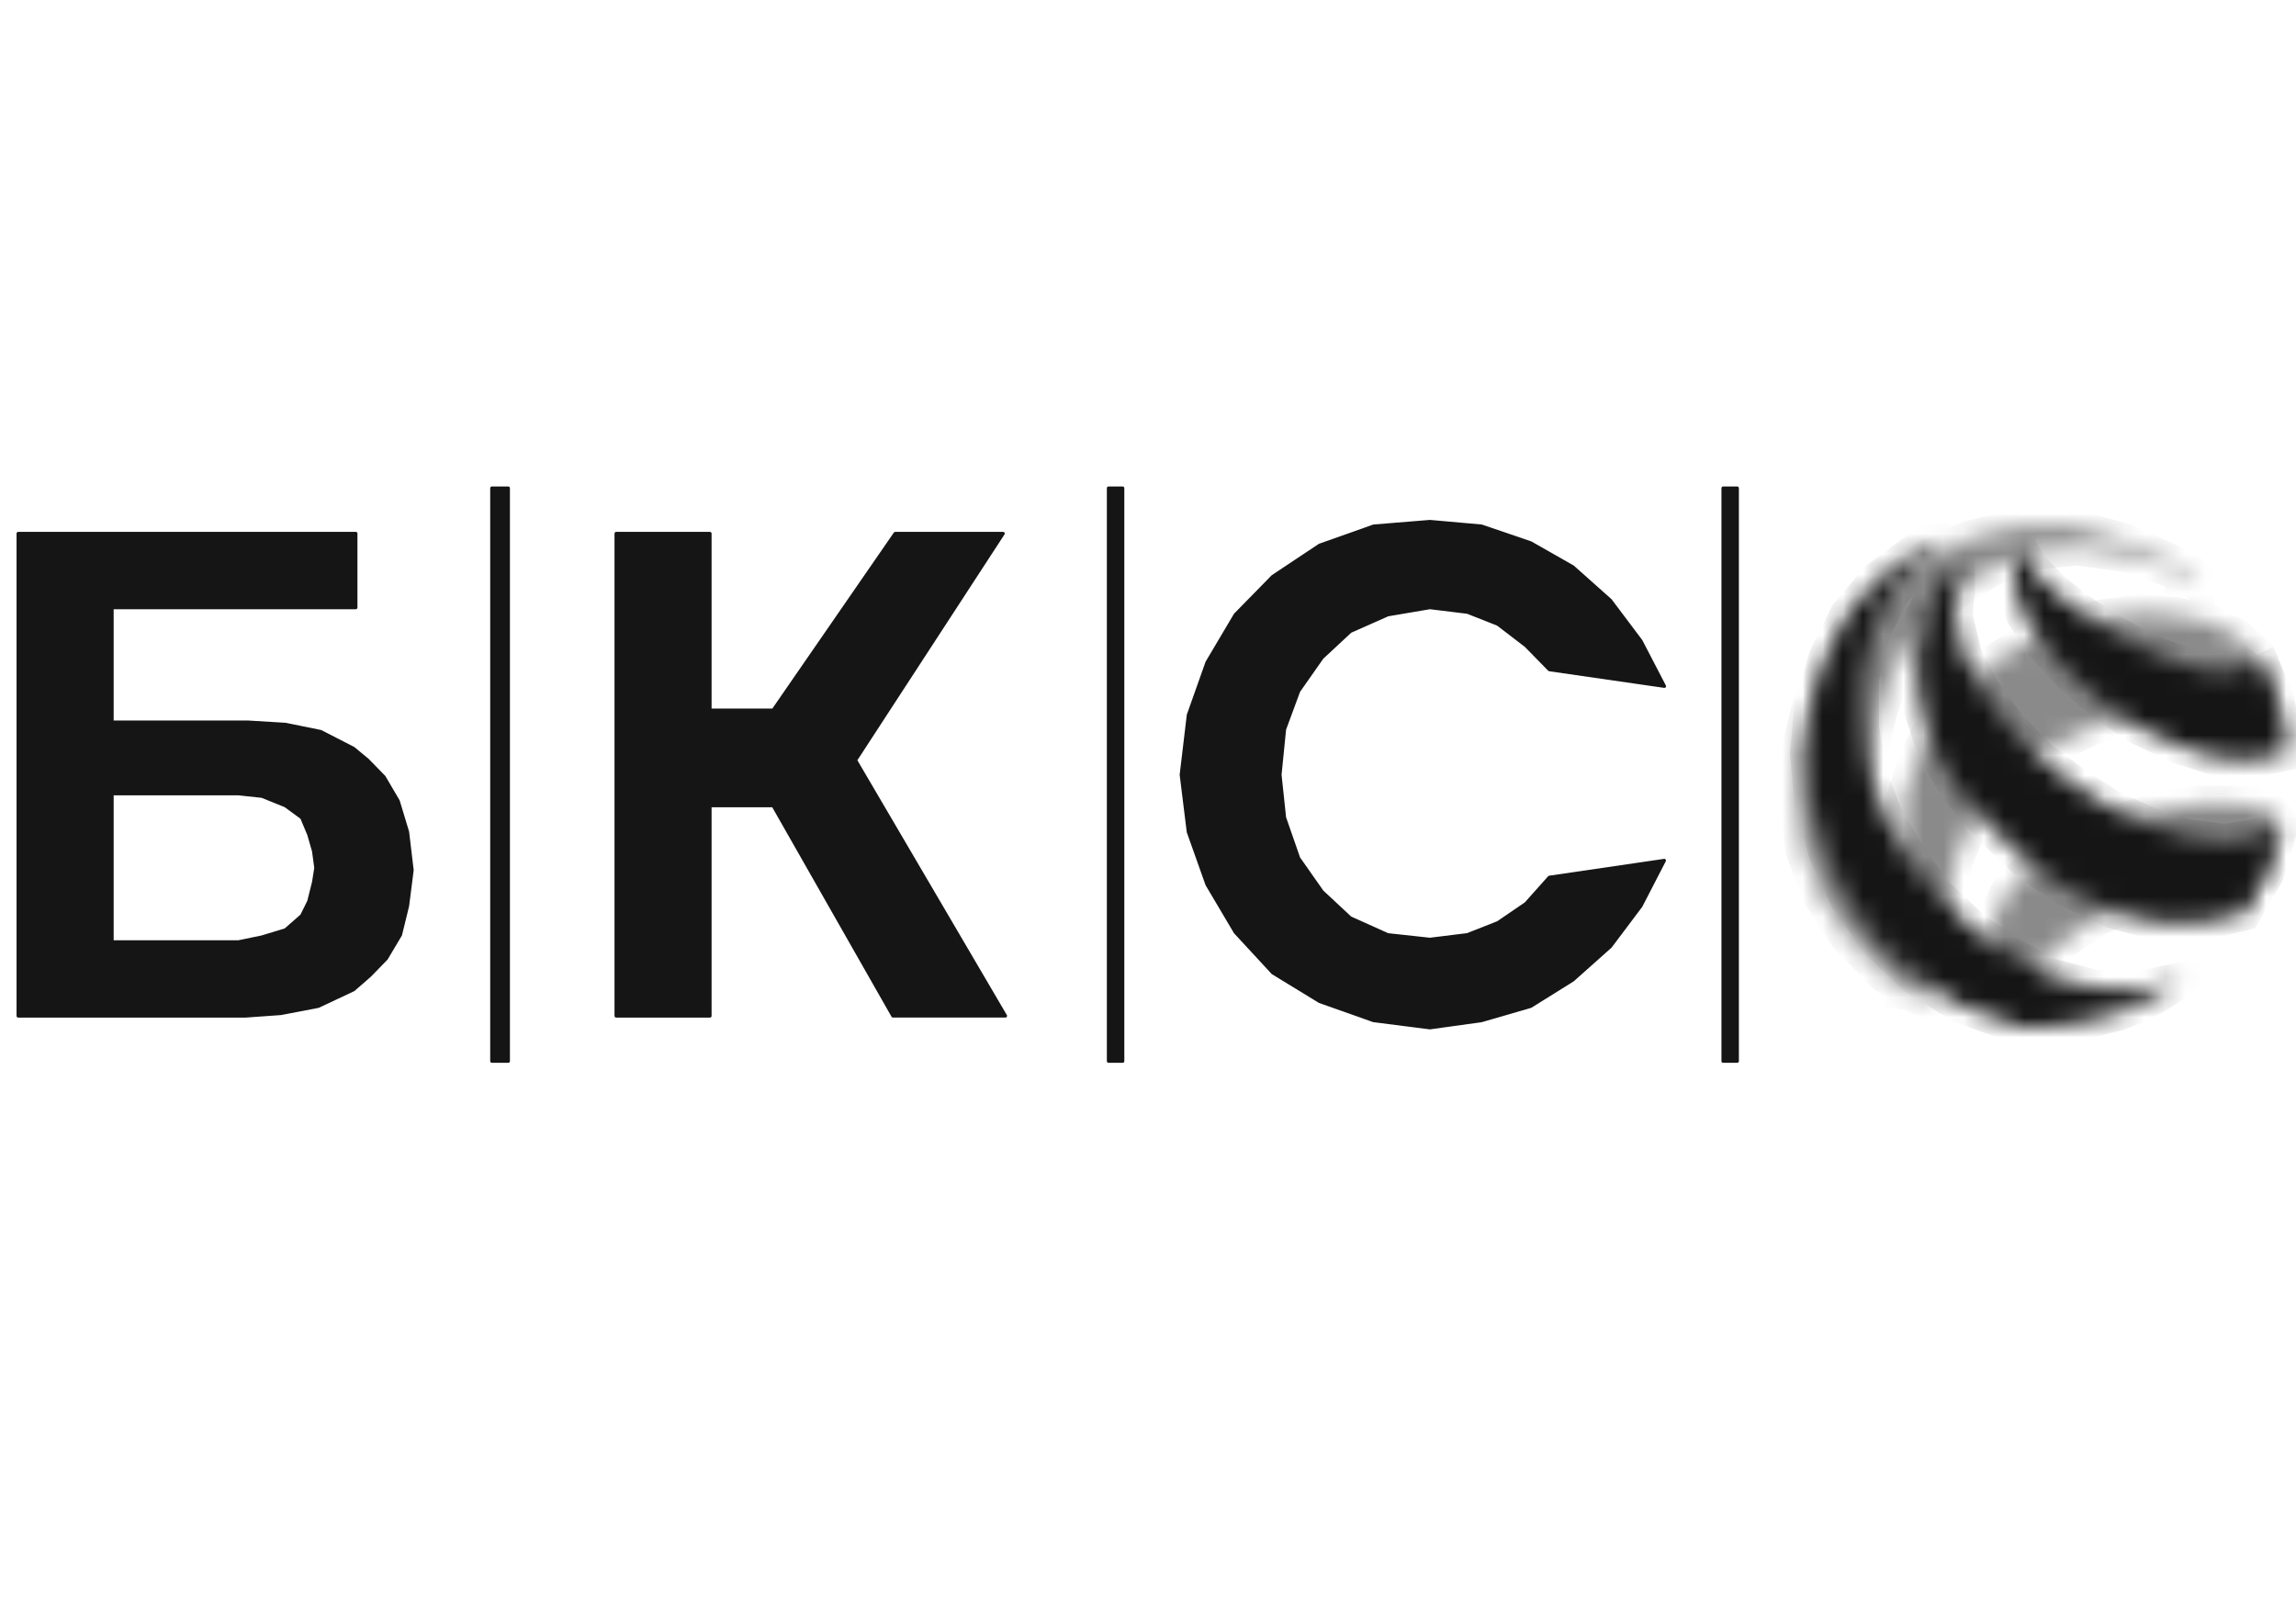 <svg width="114" height="80" viewBox="0 0 114 80" fill="none" xmlns="http://www.w3.org/2000/svg">
<path d="M17.665 26.489V30.164H5.561V35.854H12.31L14.173 35.967L15.925 36.324L17.552 37.16L18.253 37.742L19.068 38.578L19.767 39.769L20.231 41.303L20.457 43.202L20.231 44.977L19.88 46.41L19.179 47.588L18.366 48.424L17.552 49.134L15.8 49.958L13.947 50.313L12.196 50.438H0.904V26.489H17.667H17.665ZM5.561 46.764H11.846L13.009 46.523L14.175 46.17L14.986 45.459L15.336 44.751L15.574 43.8L15.687 43.091L15.574 42.255L15.336 41.43L14.986 40.594L14.173 39.999L13.008 39.529L11.845 39.404H5.561V46.764Z" fill="#151515" stroke="#151515" stroke-width="0.165" stroke-linejoin="round"/>
<path d="M35.249 26.489V35.26H38.392L44.448 26.489H49.805L42.473 37.742L49.92 50.437H44.337L38.392 39.998H35.249V50.438H30.594V26.489H35.249Z" fill="#151515" stroke="#151515" stroke-width="0.165" stroke-linejoin="round"/>
<path d="M76.93 43.558L75.764 44.864L74.375 45.813L72.861 46.409L70.997 46.639L68.903 46.411L67.042 45.574L65.642 44.269L64.476 42.608L63.775 40.593L63.549 38.465L63.775 36.208L64.476 34.309L65.642 32.648L67.045 31.343L68.905 30.518L70.998 30.163L72.862 30.391L74.376 30.988L75.765 32.053L76.931 33.244L82.639 34.069L81.473 31.824L79.957 29.808L78.094 28.148L76.005 26.958L73.561 26.123L70.998 25.895L68.205 26.123L65.524 27.073L63.198 28.62L61.337 30.52L59.934 32.888L59.008 35.499L58.655 38.464L59.006 41.302L59.934 43.913L61.337 46.283L63.197 48.296L65.524 49.718L68.203 50.667L70.995 51.023L73.559 50.667L76.003 49.957L78.091 48.652L79.956 46.991L81.47 44.978L82.635 42.722L76.93 43.558Z" fill="#151515" stroke="#151515" stroke-width="0.165" stroke-linejoin="round"/>
<path d="M24.422 52.683H25.236V24.235H24.422V52.683Z" fill="#151515" stroke="#151515" stroke-width="0.165" stroke-linejoin="round"/>
<path d="M55.04 52.683H55.742V24.235H55.04V52.683Z" fill="#151515" stroke="#151515" stroke-width="0.165" stroke-linejoin="round"/>
<path d="M85.555 52.683H86.256V24.235H85.555V52.683Z" fill="#151515" stroke="#151515" stroke-width="0.165" stroke-linejoin="round"/>
<g opacity="0.5">
<mask id="path-7-inside-1_10801_1468" fill="white">
<path d="M98.946 48.892L99.057 49.133V49.361H99.173L99.408 49.488H99.634L99.872 49.602H100.458V49.488L100.922 48.424L101.736 47.347L102.898 46.408L104.177 45.573L105.69 44.978L107.206 44.508L108.606 44.269H109.772L110.699 44.622L111.161 45.333L111.987 44.027L112.675 42.722L113.152 41.186L113.263 41.061V40.947L112.799 40.353L111.985 39.998L110.698 39.884H109.186L107.556 40.123L105.814 40.594L104.065 41.185L102.436 42.011L100.922 42.962L99.757 44.152L99.057 45.572L98.707 47.119L98.944 48.891L98.946 48.892ZM113.498 37.159L113.026 34.789L112.1 32.534L111.046 31.584L109.654 30.872L108.017 30.517L106.277 30.392L104.41 30.631L102.545 31.101L100.685 31.823L98.943 32.888L97.43 34.193L96.141 35.726L95.215 37.514L94.516 39.642L94.399 41.898L94.752 44.508L95.678 47.233L95.794 47.587L95.914 47.826L96.141 47.942L96.265 47.826H96.376L96.617 47.701L96.73 47.587L96.845 47.474V47.346L96.729 44.862L97.08 42.721L97.894 40.833L99.057 39.172L100.46 37.867L102.199 36.917L103.949 36.081L105.816 35.612L107.555 35.499H109.304L110.934 35.726L112.323 36.323L113.5 37.158L113.498 37.159ZM108.371 28.503V28.619H108.606L108.722 28.732H108.959L109.069 28.858V28.732L108.722 28.378L108.371 28.15L105.463 26.844L102.787 26.123H100.223L97.779 26.718L95.677 27.67L93.7 29.09L92.071 30.875L90.784 32.889L89.857 35.019L89.28 37.389L89.155 39.771L89.506 42.141L90.321 44.385L91.724 46.524L93.586 48.426L93.937 48.653L94.163 48.895L94.287 49.008H94.4V49.136H94.516L94.627 49.249H94.864L94.977 49.363L95.215 49.491H95.326L95.566 49.604H95.793V49.135L95.677 48.893L95.45 48.425L95.215 47.944L93.937 45.459L92.998 42.848L92.776 40.24V37.629L93.349 35.26L94.164 33.003L95.45 31.103L96.964 29.442L98.82 28.264L100.922 27.428L103.135 27.2L105.69 27.553L108.371 28.504V28.503Z"/>
</mask>
<path d="M98.946 48.892L99.057 49.133V49.361H99.173L99.408 49.488H99.634L99.872 49.602H100.458V49.488L100.922 48.424L101.736 47.347L102.898 46.408L104.177 45.573L105.69 44.978L107.206 44.508L108.606 44.269H109.772L110.699 44.622L111.161 45.333L111.987 44.027L112.675 42.722L113.152 41.186L113.263 41.061V40.947L112.799 40.353L111.985 39.998L110.698 39.884H109.186L107.556 40.123L105.814 40.594L104.065 41.185L102.436 42.011L100.922 42.962L99.757 44.152L99.057 45.572L98.707 47.119L98.944 48.891L98.946 48.892ZM113.498 37.159L113.026 34.789L112.1 32.534L111.046 31.584L109.654 30.872L108.017 30.517L106.277 30.392L104.41 30.631L102.545 31.101L100.685 31.823L98.943 32.888L97.43 34.193L96.141 35.726L95.215 37.514L94.516 39.642L94.399 41.898L94.752 44.508L95.678 47.233L95.794 47.587L95.914 47.826L96.141 47.942L96.265 47.826H96.376L96.617 47.701L96.73 47.587L96.845 47.474V47.346L96.729 44.862L97.08 42.721L97.894 40.833L99.057 39.172L100.46 37.867L102.199 36.917L103.949 36.081L105.816 35.612L107.555 35.499H109.304L110.934 35.726L112.323 36.323L113.5 37.158L113.498 37.159ZM108.371 28.503V28.619H108.606L108.722 28.732H108.959L109.069 28.858V28.732L108.722 28.378L108.371 28.15L105.463 26.844L102.787 26.123H100.223L97.779 26.718L95.677 27.67L93.7 29.09L92.071 30.875L90.784 32.889L89.857 35.019L89.28 37.389L89.155 39.771L89.506 42.141L90.321 44.385L91.724 46.524L93.586 48.426L93.937 48.653L94.163 48.895L94.287 49.008H94.4V49.136H94.516L94.627 49.249H94.864L94.977 49.363L95.215 49.491H95.326L95.566 49.604H95.793V49.135L95.677 48.893L95.45 48.425L95.215 47.944L93.937 45.459L92.998 42.848L92.776 40.24V37.629L93.349 35.26L94.164 33.003L95.45 31.103L96.964 29.442L98.82 28.264L100.922 27.428L103.135 27.2L105.69 27.553L108.371 28.504V28.503Z" fill="#151515" stroke="#151515" stroke-width="1.745" mask="url(#path-7-inside-1_10801_1468)"/>
</g>
<mask id="path-8-inside-2_10801_1468" fill="white">
<path d="M112.102 32.534L111.635 33.129L110.825 33.356H109.772L108.483 33.004L107.204 32.534L105.691 31.823L104.415 31.101L103.016 30.163L101.975 29.327L101.036 28.377L100.461 27.554L100.336 27.315H100.226V27.199L100.108 27.312L99.984 27.426V29.088L100.459 30.518L101.496 32.054L102.788 33.484L104.414 34.902L106.153 36.081L108.144 37.032L109.994 37.626L111.861 37.739L113.499 37.387V37.032L113.026 34.661L112.101 32.532L112.102 32.534ZM97.19 28.734V28.022H97.08L96.965 28.147L96.73 28.377L96.492 28.618L95.451 30.632L95.104 32.763L95.327 35.018L96.03 37.157L97.191 39.174L98.82 41.062L100.687 42.848L102.664 44.154L104.876 45.219L107.093 45.814H109.305L111.398 45.334L112.563 43.318L113.265 40.948L111.986 41.544L110.473 41.783L108.606 41.544L106.741 40.948L104.874 40.125L103.013 38.934L101.274 37.628L99.755 36.081L98.467 34.306L97.542 32.534L97.078 30.634L97.189 28.734H97.19ZM95.678 27.426L95.795 27.312L96.033 27.073L96.142 26.957L96.267 26.844H96.03L95.914 26.957L95.565 27.071L95.326 27.199L93.237 28.734L91.723 30.518L90.673 32.648L89.969 35.018L89.743 37.388L89.969 39.885L90.673 42.368L91.723 44.624L93.237 46.766L95.104 48.541L97.431 49.959L100.108 50.91V51.024H101.149L103.136 50.796L105.115 50.314L106.043 49.959L106.982 49.49L107.908 48.894L108.145 48.781L108.255 48.655L106.042 49.135L103.951 49.01L101.738 48.426L99.758 47.349L97.896 46.045L96.142 44.384L94.754 42.495L93.589 40.48L92.776 38.339L92.426 36.083V33.712L92.89 31.583L93.938 29.442L95.681 27.428L95.678 27.426Z"/>
</mask>
<path d="M112.102 32.534L111.635 33.129L110.825 33.356H109.772L108.483 33.004L107.204 32.534L105.691 31.823L104.415 31.101L103.016 30.163L101.975 29.327L101.036 28.377L100.461 27.554L100.336 27.315H100.226V27.199L100.108 27.312L99.984 27.426V29.088L100.459 30.518L101.496 32.054L102.788 33.484L104.414 34.902L106.153 36.081L108.144 37.032L109.994 37.626L111.861 37.739L113.499 37.387V37.032L113.026 34.661L112.101 32.532L112.102 32.534ZM97.19 28.734V28.022H97.08L96.965 28.147L96.73 28.377L96.492 28.618L95.451 30.632L95.104 32.763L95.327 35.018L96.03 37.157L97.191 39.174L98.82 41.062L100.687 42.848L102.664 44.154L104.876 45.219L107.093 45.814H109.305L111.398 45.334L112.563 43.318L113.265 40.948L111.986 41.544L110.473 41.783L108.606 41.544L106.741 40.948L104.874 40.125L103.013 38.934L101.274 37.628L99.755 36.081L98.467 34.306L97.542 32.534L97.078 30.634L97.189 28.734H97.19ZM95.678 27.426L95.795 27.312L96.033 27.073L96.142 26.957L96.267 26.844H96.03L95.914 26.957L95.565 27.071L95.326 27.199L93.237 28.734L91.723 30.518L90.673 32.648L89.969 35.018L89.743 37.388L89.969 39.885L90.673 42.368L91.723 44.624L93.237 46.766L95.104 48.541L97.431 49.959L100.108 50.91V51.024H101.149L103.136 50.796L105.115 50.314L106.043 49.959L106.982 49.49L107.908 48.894L108.145 48.781L108.255 48.655L106.042 49.135L103.951 49.01L101.738 48.426L99.758 47.349L97.896 46.045L96.142 44.384L94.754 42.495L93.589 40.48L92.776 38.339L92.426 36.083V33.712L92.89 31.583L93.938 29.442L95.681 27.428L95.678 27.426Z" fill="#151515" stroke="#151515" stroke-width="1.745" mask="url(#path-8-inside-2_10801_1468)"/>
</svg>
